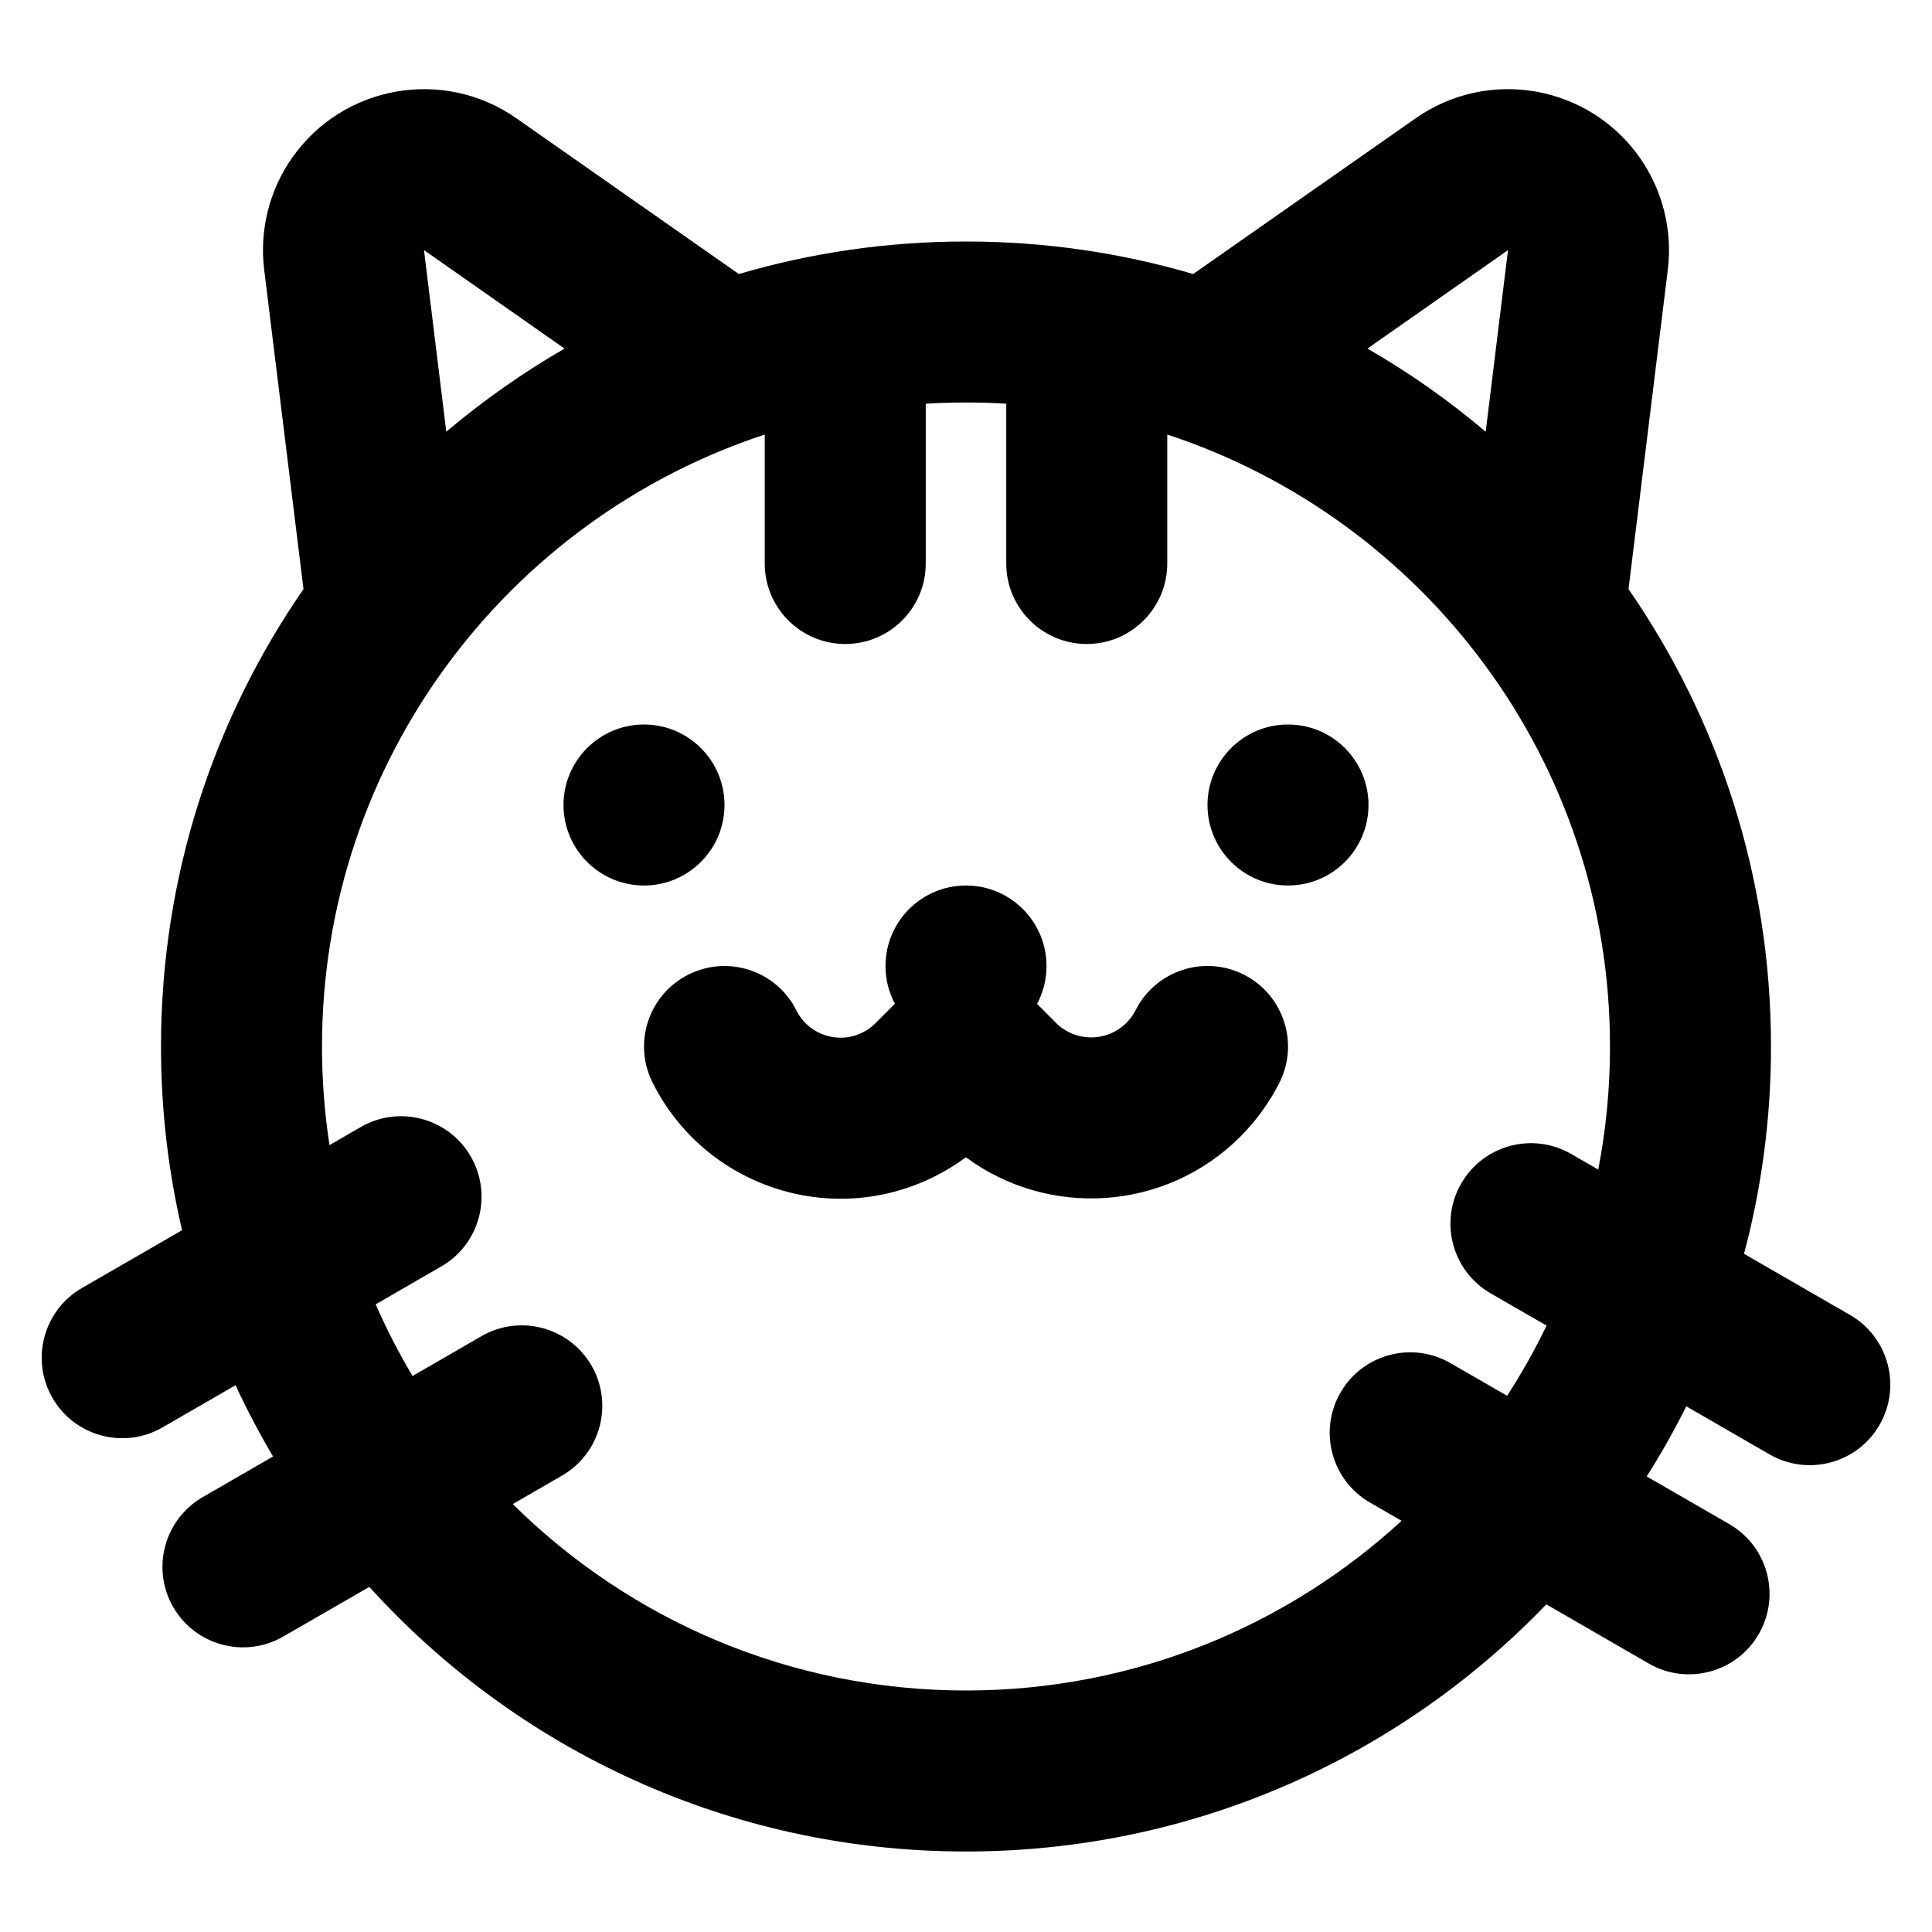<?xml version="1.0" encoding="UTF-8"?>
<svg width="24px" height="24px" viewBox="0 0 24 24" version="1.1" xmlns="http://www.w3.org/2000/svg" xmlns:xlink="http://www.w3.org/1999/xlink">
    <!-- Generator: Sketch 44.1 (41455) - http://www.bohemiancoding.com/sketch -->
    <title>Bold/SVG/cat-stripe</title>
    <desc>Created with Sketch.</desc>
    <defs></defs>
    <g id="Bold-Outline" stroke="none" stroke-width="1" fill="none" fill-rule="evenodd">
        <g id="cat-stripe" fill-rule="nonzero" fill="#000000">
            <path d="M11.117,12.469 C11.042,12.329 11,12.17 11,12 C11,11.448 11.448,11 12,11 C12.552,11 13,11.448 13,12 C13,12.17 12.958,12.33 12.883,12.47 L13.114,12.703 C13.356,12.947 13.749,12.948 13.992,12.707 C14.039,12.66 14.078,12.606 14.108,12.547 C14.358,12.055 14.96,11.858 15.453,12.108 C15.945,12.358 16.142,12.96 15.892,13.453 C15.765,13.702 15.599,13.93 15.401,14.127 C14.47,15.05 13.022,15.132 11.999,14.376 C11.877,14.467 11.746,14.547 11.609,14.615 C10.319,15.26 8.751,14.737 8.106,13.447 C7.859,12.953 8.059,12.353 8.553,12.106 C9.047,11.859 9.647,12.059 9.894,12.553 C10.046,12.855 10.413,12.977 10.715,12.826 C10.774,12.797 10.828,12.758 10.874,12.712 L11.117,12.469 Z M9.178,3.404 C10.073,3.141 11.02,3 12,3 C12.98,3 13.927,3.141 14.822,3.404 L17.586,1.469 C18.491,0.836 19.738,1.056 20.372,1.961 C20.655,2.366 20.778,2.861 20.718,3.352 L20.23,7.318 C21.346,8.932 22,10.889 22,13 C22,13.89 21.884,14.753 21.665,15.575 L22.982,16.335 C23.46,16.611 23.624,17.223 23.348,17.701 C23.072,18.179 22.46,18.343 21.982,18.067 L20.948,17.47 C20.798,17.769 20.634,18.06 20.456,18.341 L21.482,18.933 C21.96,19.209 22.124,19.821 21.848,20.299 C21.572,20.777 20.96,20.941 20.482,20.665 L19.209,19.93 C17.39,21.822 14.832,23 12,23 C9.061,23 6.417,21.732 4.588,19.713 L3.518,20.33 C3.04,20.606 2.428,20.442 2.152,19.964 C1.876,19.486 2.04,18.874 2.518,18.598 L3.392,18.093 C3.223,17.807 3.067,17.512 2.926,17.208 L2.018,17.732 C1.54,18.008 0.928,17.844 0.652,17.366 C0.376,16.888 0.54,16.276 1.018,16 L2.262,15.282 C2.09,14.549 2,13.785 2,13 C2,10.89 2.654,8.932 3.77,7.318 L3.282,3.352 C3.221,2.861 3.345,2.366 3.628,1.961 C4.262,1.056 5.509,0.836 6.414,1.469 L9.178,3.404 Z M7.013,4.33 L5.267,3.107 L5.544,5.363 C6.001,4.977 6.492,4.631 7.013,4.33 Z M16.987,4.33 C17.508,4.63 17.999,4.976 18.456,5.363 L18.733,3.107 L16.987,4.33 Z M5.125,17.093 L5.982,16.598 C6.46,16.322 7.072,16.486 7.348,16.964 C7.624,17.442 7.46,18.054 6.982,18.33 L6.37,18.684 C7.815,20.116 9.804,21 12,21 C14.087,21 15.987,20.201 17.411,18.892 L17.018,18.665 C16.54,18.389 16.376,17.777 16.652,17.299 C16.928,16.821 17.54,16.657 18.018,16.933 L18.722,17.339 C18.903,17.06 19.066,16.769 19.212,16.467 L18.518,16.067 C18.04,15.791 17.876,15.179 18.152,14.701 C18.428,14.223 19.04,14.059 19.518,14.335 L19.854,14.529 C19.95,14.034 20,13.523 20,13 C20,9.455 17.694,6.448 14.5,5.398 L14.5,7 C14.5,7.552 14.052,8 13.5,8 C12.948,8 12.5,7.552 12.5,7 L12.5,5.015 C12.335,5.005 12.168,5 12,5 C11.832,5 11.665,5.005 11.5,5.015 L11.5,7 C11.5,7.552 11.052,8 10.5,8 C9.948,8 9.5,7.552 9.5,7 L9.5,5.398 C6.306,6.448 4,9.455 4,13 C4,13.416 4.032,13.825 4.093,14.225 L4.482,14 C4.96,13.724 5.572,13.888 5.848,14.366 C6.124,14.844 5.96,15.456 5.482,15.732 L4.667,16.203 C4.801,16.51 4.954,16.807 5.125,17.093 Z M8,11 C7.448,11 7,10.552 7,10 C7,9.448 7.448,9 8,9 C8.552,9 9,9.448 9,10 C9,10.552 8.552,11 8,11 Z M16,11 C15.448,11 15,10.552 15,10 C15,9.448 15.448,9 16,9 C16.552,9 17,9.448 17,10 C17,10.552 16.552,11 16,11 Z" id="shape"></path>
        </g>
    </g>
</svg>